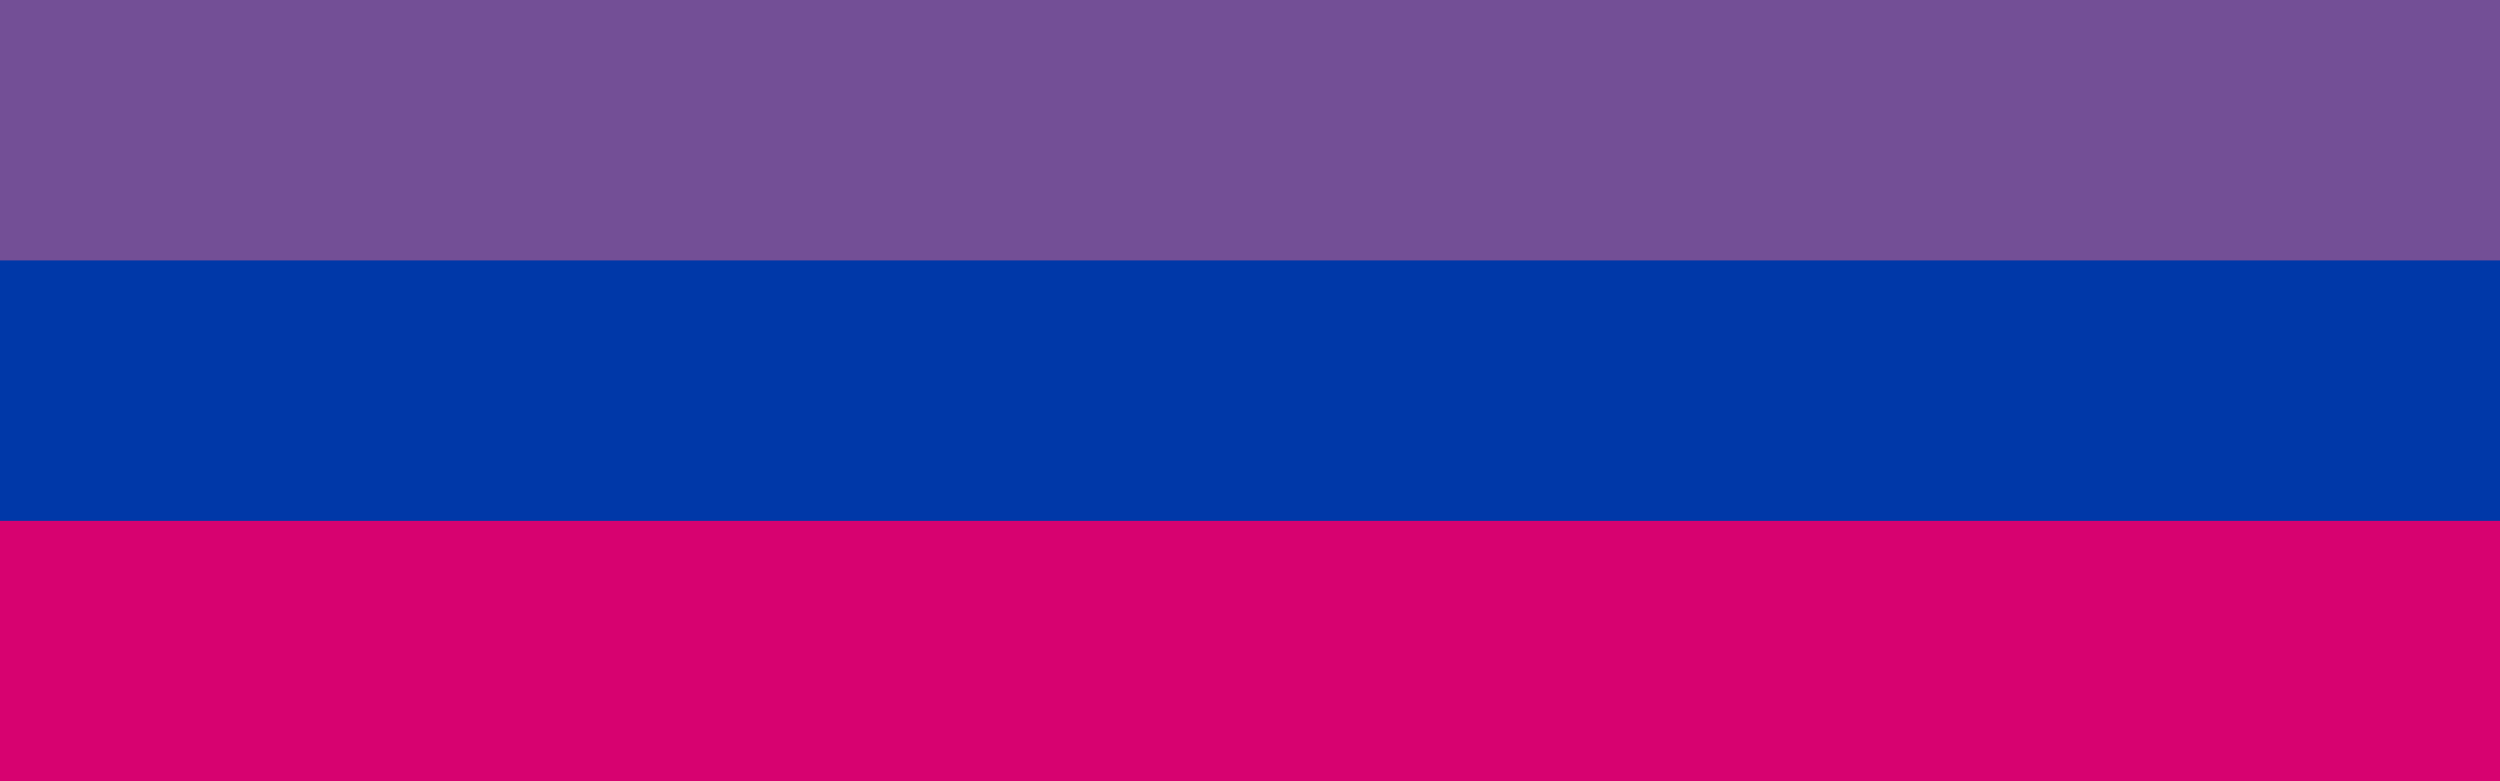 <!--

 MIT License

Copyright (c) 2017 Jake Newman

Permission is hereby granted, free of charge, to any person obtaining a copy
of this software and associated documentation files (the "Software"), to deal
in the Software without restriction, including without limitation the rights
to use, copy, modify, merge, publish, distribute, sublicense, and/or sell
copies of the Software, and to permit persons to whom the Software is
furnished to do so, subject to the following conditions:

The above copyright notice and this permission notice shall be included in all
copies or substantial portions of the Software.

THE SOFTWARE IS PROVIDED "AS IS", WITHOUT WARRANTY OF ANY KIND, EXPRESS OR
IMPLIED, INCLUDING BUT NOT LIMITED TO THE WARRANTIES OF MERCHANTABILITY,
FITNESS FOR A PARTICULAR PURPOSE AND NONINFRINGEMENT. IN NO EVENT SHALL THE
AUTHORS OR COPYRIGHT HOLDERS BE LIABLE FOR ANY CLAIM, DAMAGES OR OTHER
LIABILITY, WHETHER IN AN ACTION OF CONTRACT, TORT OR OTHERWISE, ARISING FROM,
OUT OF OR IN CONNECTION WITH THE SOFTWARE OR THE USE OR OTHER DEALINGS IN THE
SOFTWARE.

-->

<svg xmlns="http://www.w3.org/2000/svg" viewBox="0 0 144 45">
  <rect width="144" height="45" fill="#d70270"/>
  <rect width="144" height="30" fill="#0038a8"/>
  <rect width="144" height="15"  fill="#734f96"/>
</svg>
